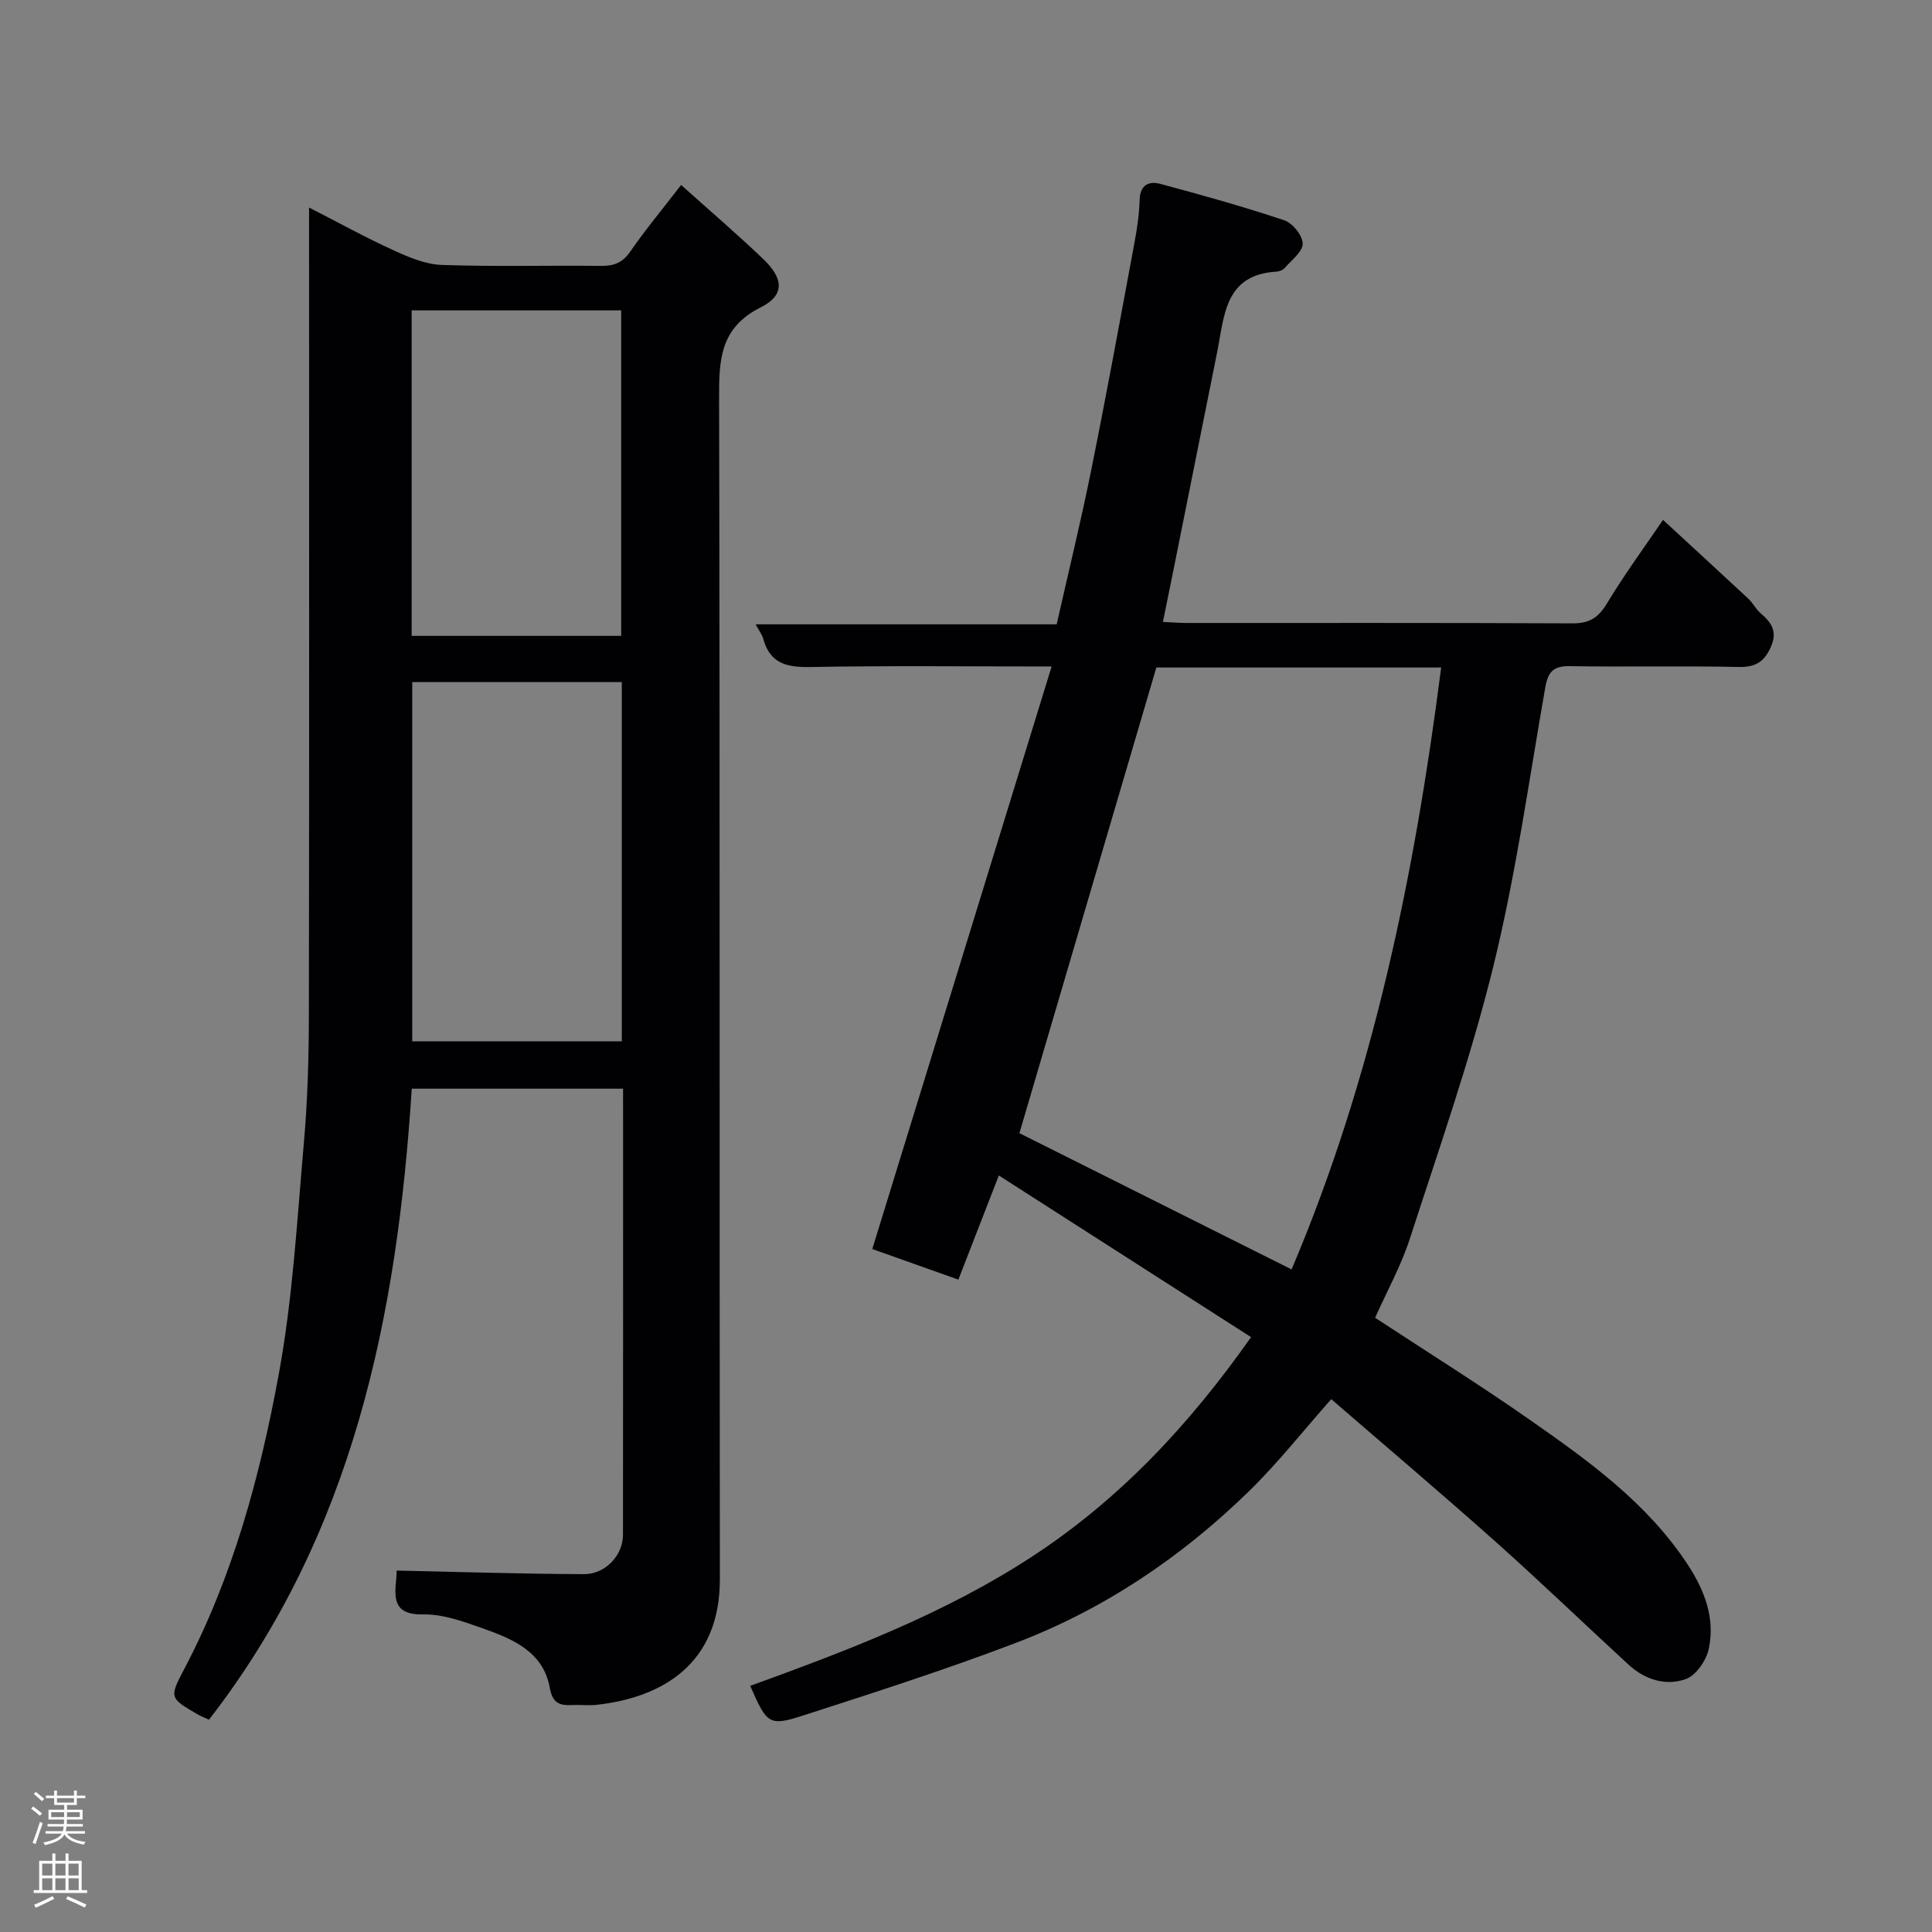 <svg enable-background="new 0 0 400 400" viewBox="0 0 400 400" xmlns="http://www.w3.org/2000/svg"><rect x="0" y="0" width="400" height="400" fill="#808080" stroke="none"/><path d="m155.33 349.04c20.08-7.3 39.97-14.81 58.09-26.6 18.35-11.94 32.79-27.42 45.6-45.6-17.21-11.03-34.49-22.11-52.22-33.47-2.91 7.5-5.59 14.39-8.38 21.56-6.04-2.15-12.11-4.3-17.82-6.33 12.33-40.04 24.64-80.03 37.13-120.61-17.65 0-33.81-.19-49.96.11-4.86.09-8.34-.71-9.74-5.82-.25-.91-.88-1.71-1.58-3.02h62.32c2.46-10.89 5.04-21.42 7.18-32.05 3.16-15.66 6.03-31.37 8.95-47.08.54-2.9.97-5.84 1.05-8.78.09-3.12 1.97-3.9 4.28-3.28 8.61 2.31 17.22 4.71 25.67 7.54 1.71.57 3.78 3.14 3.81 4.82.02 1.66-2.28 3.39-3.67 5-.39.45-1.15.78-1.76.81-10.75.63-10.78 9.15-12.27 16.61-3.13 15.66-6.27 31.31-9.42 46.96-.57 2.86-1.16 5.72-1.82 8.95 1.88.09 3.35.22 4.81.22 26.66.01 53.32-.05 79.98.08 3.4.02 5.3-1.09 7.08-4.03 3.7-6.13 7.96-11.93 11.67-17.39 5.81 5.36 11.76 10.81 17.66 16.31.95.89 1.55 2.16 2.53 3 2.25 1.93 3.58 3.78 2.12 7.03-1.4 3.12-3.22 4.18-6.68 4.11-11.66-.25-23.33.02-34.99-.17-3.39-.05-4.46 1.23-5.02 4.42-3.38 19.27-6.08 38.72-10.74 57.68-4.68 19.06-11.22 37.68-17.28 56.39-1.84 5.68-4.79 11-7.21 16.42 10.99 7.21 21.76 13.94 32.15 21.21 12.11 8.46 24.14 17.11 32.48 29.75 3.56 5.39 5.81 11.19 4.46 17.57-.51 2.4-2.64 5.53-4.77 6.28-4.16 1.48-8.49.11-11.87-3.01-9.25-8.51-18.31-17.24-27.7-25.61-11.16-9.94-22.57-19.6-33.83-29.34-5.92 6.68-11.09 13.27-17.03 19.06-13.96 13.62-29.96 24.42-48.21 31.38-14.41 5.5-29.13 10.22-43.81 14.96-7.38 2.41-7.76 1.94-11.24-6.04zm84.08-210.84c-9.51 32.34-18.94 64.39-28.35 96.41 18.07 9.05 36.88 18.46 56.35 28.21 16.87-39.76 25.45-81.59 30.97-124.62-20.53 0-40.14 0-58.97 0z" fill="#010103"/><path d="m82.12 325.17c13.09.28 25.93.69 38.78.74 4.46.02 8.08-3.92 8.08-8.12.04-30.66.02-61.32.02-92.39-14.54 0-28.93 0-43.75 0-3.01 46.9-12.06 92.08-41.98 130.64-.83-.38-1.59-.66-2.28-1.06-5.87-3.41-5.98-3.48-2.9-9.32 10.15-19.24 15.75-40.04 19.63-61.17 2.9-15.77 3.79-31.92 5.2-47.94.77-8.73 1.01-17.53 1.03-26.3.09-53.66.04-107.33.04-161 0-1.83 0-3.66 0-6.28 6.09 3.11 11.64 6.18 17.4 8.81 3.17 1.45 6.65 2.95 10.04 3.07 10.99.39 22 .07 32.99.2 2.68.03 4.46-.63 6.06-2.95 3.14-4.55 6.69-8.81 10.54-13.8 5.88 5.27 11.61 10.17 17.05 15.38 4.19 4.02 4.42 7.46-.56 9.95-8.48 4.24-8.65 10.9-8.63 18.86.19 81.5.06 162.99.16 244.49.02 17.41-11.78 24.47-25.53 25.99-1.65.18-3.33-.04-5 .04-2.59.12-4.09-.29-4.68-3.56-1.34-7.49-7.69-10.13-13.92-12.33-3.97-1.4-8.2-2.95-12.29-2.87-5.52.1-6.08-2.55-5.64-6.74.12-.97.12-1.96.14-2.34zm3.23-183.95v74.37h43.39c0-24.99 0-49.57 0-74.37-14.52 0-28.78 0-43.39 0zm-.12-9.57h43.38c0-22.72 0-45.09 0-67.39-14.65 0-28.91 0-43.38 0z" fill="#010103"/><g fill="#fcfafa"><path d="m6.44 374.46.42-.45c.65.47 1.27.95 1.85 1.44l-.45.49c-.65-.56-1.25-1.06-1.82-1.48m.93 7.33-.63-.26c.55-1.36 1.05-2.8 1.52-4.33.19.1.38.19.59.27-.46 1.29-.95 2.73-1.48 4.32m-.38-10.38.44-.42c.43.34 1.01.82 1.74 1.44l-.49.49c-.53-.51-1.09-1.01-1.69-1.51m2.5.35h1.72v-1.04h.59v1.04h3.52v-1.04h.59v1.04h1.75v.53h-1.75v1.42h-2.03v.97h3.22v2.03h-3.24c0 .35-.01.66-.03.93h3.32v.53h-3.37c-.03.27-.08.58-.15.94h3.96v.53h-3.71c.67.92 1.93 1.48 3.79 1.68-.13.24-.23.44-.29.59-2.13-.38-3.48-1.08-4.04-2.12-.43.97-1.77 1.72-4.03 2.23-.09-.19-.2-.37-.33-.55 2.1-.42 3.37-1.03 3.81-1.83h-3.36v-.53h3.58c.08-.29.13-.61.16-.94h-3.33v-.53h3.39c.02-.27.04-.58.04-.93h-3.23v-2.03h3.25v-.97h-2.07v-1.42h-1.73zm1.12 3.44v1h2.65c.01-.3.02-.44.01-.4v-.25-.35zm1.19-2h3.52v-.91h-3.52zm4.71 2h-2.63v.59c0 .16-.01.28-.01.4h2.64z"/><path d="m13.56 383.74h.63v1.52h2.72v6.07h1.13v.6h-11.06v-.6h1.13v-6.07h2.73v-1.52h.63v1.52h2.1v-1.52zm-2.69 8.83.38.56c-1.24.63-2.53 1.25-3.85 1.85-.1-.21-.21-.42-.34-.63 1.36-.55 2.63-1.15 3.81-1.78m-2.13-4.27h2.1v-2.45h-2.1zm0 3.04h2.1v-2.46h-2.1zm2.72-3.04h2.1v-2.45h-2.1zm0 3.04h2.1v-2.46h-2.1zm6.07 3.6c-1.41-.71-2.7-1.3-3.86-1.78l.35-.56c1.45.62 2.75 1.19 3.88 1.72zm-1.25-9.09h-2.1v2.45h2.1zm-2.09 5.49h2.1v-2.46h-2.1z"/></g></svg>